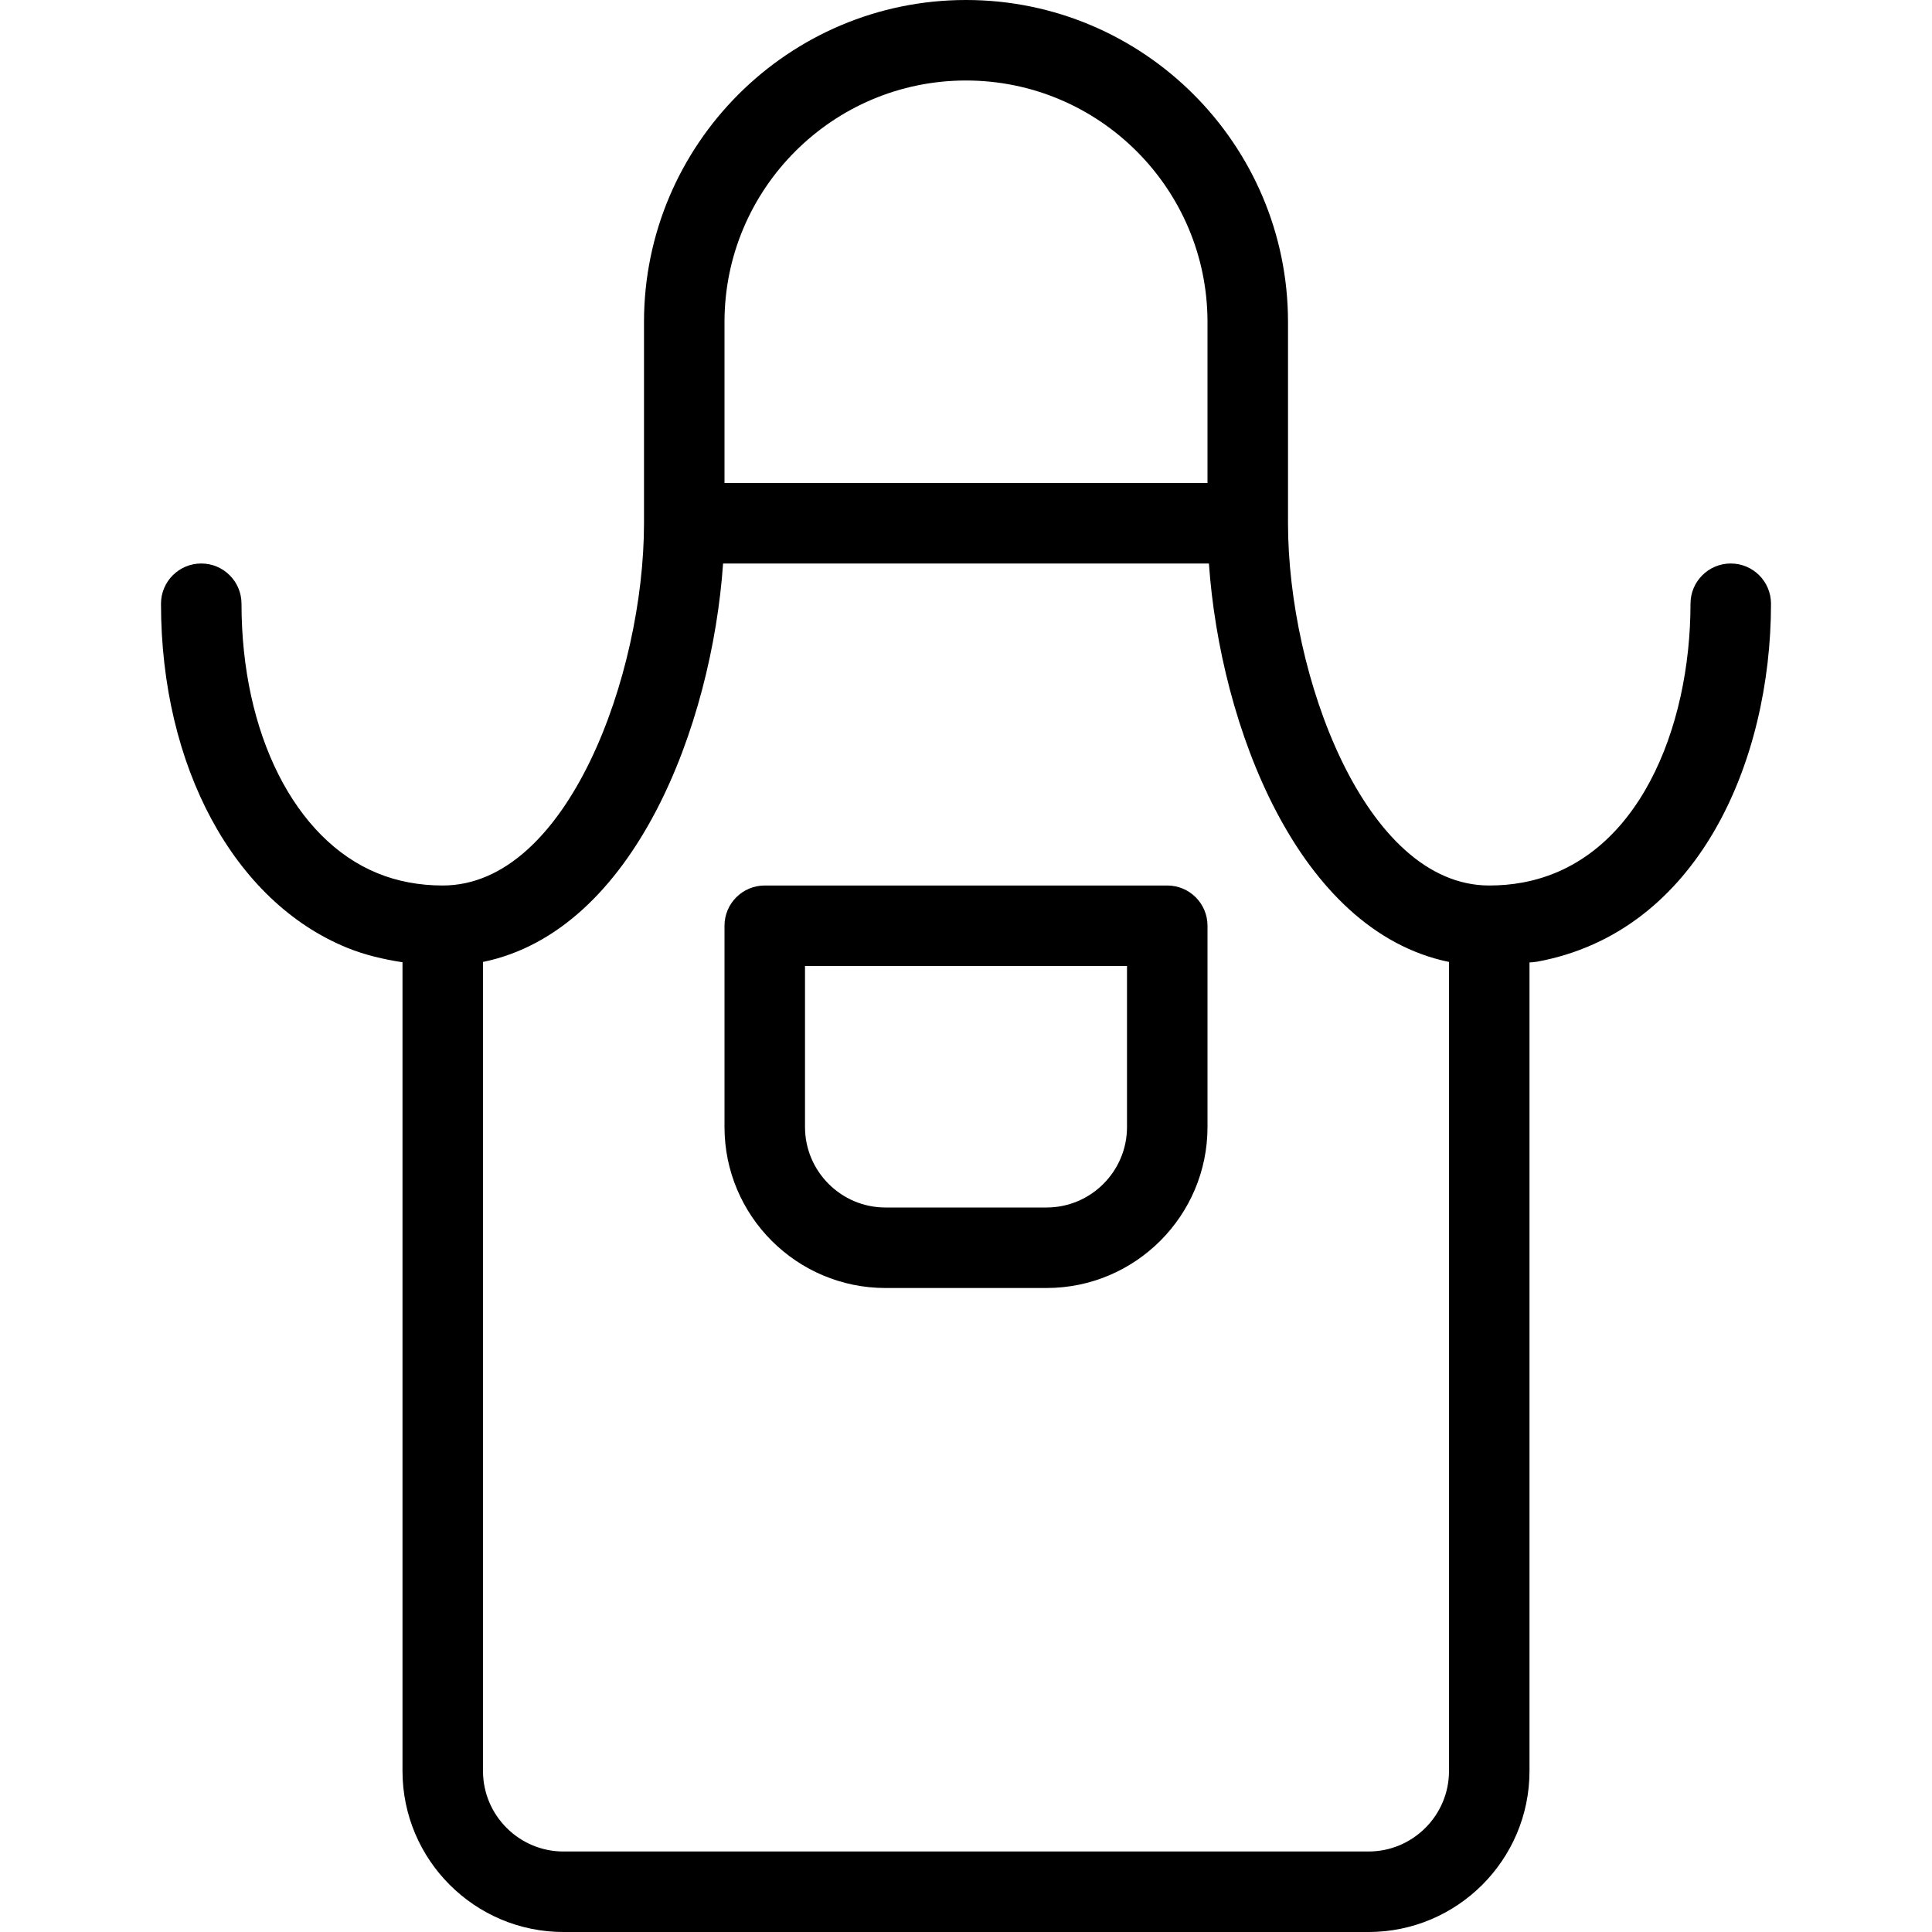 <?xml version="1.0" encoding="iso-8859-1"?>
<!-- Generator: Adobe Illustrator 19.0.0, SVG Export Plug-In . SVG Version: 6.00 Build 0)  -->
<svg xmlns="http://www.w3.org/2000/svg" xmlns:xlink="http://www.w3.org/1999/xlink" version="1.1" id="Layer_1" x="0px" y="0px" viewBox="0 0 512 512" style="enable-background:new 0 0 512 512;" xml:space="preserve">
<g>
	<g>
		<g>
			<path d="M309.333,234.667H202.667c-5.896,0-10.667,4.771-10.667,10.667v53.333c0,23.531,19.135,42.667,42.667,42.667h42.667     c23.531,0,42.667-19.135,42.667-42.667v-53.333C320,239.438,315.229,234.667,309.333,234.667z M298.667,298.667     c0,11.76-9.573,21.333-21.333,21.333h-42.667c-11.76,0-21.333-9.573-21.333-21.333V256h85.333V298.667z"/>
			<path d="M458.667,149.333c-5.896,0-10.667,4.771-10.667,10.667c0,32.729-13.781,68.271-44.583,73.896l-0.009,0.004l-0.001-0.004     c-2.781,0.51-5.698,0.771-8.74,0.771c-33.042,0-53.333-55.917-53.333-96V85.333C341.333,38.281,303.052,0,256,0     s-85.333,38.281-85.333,85.333v53.333c0,40.083-20.292,96-53.333,96c-6.198,0-12.021-1.094-17.313-3.26     C78.135,222.469,64,194.438,64,160c0-5.896-4.771-10.667-10.667-10.667c-5.896,0-10.667,4.771-10.667,10.667     c0,43.146,19.344,78.927,49.292,91.156c4.664,1.902,9.62,3.069,14.708,3.852v214.326c0,23.531,19.135,42.667,42.667,42.667     h213.333c23.531,0,42.667-19.135,42.667-42.667V255.051c0.512,0,1.033-0.061,1.553-0.142c0.12-0.021,0.255-0.012,0.374-0.034     v-0.003c42.876-7.831,62.073-53.293,62.073-94.872C469.333,154.104,464.563,149.333,458.667,149.333z M192,85.333     c0-35.292,28.708-64,64-64s64,28.708,64,64V128H192V85.333z M384,469.333c0,11.76-9.573,21.333-21.333,21.333H149.333     c-11.76,0-21.333-9.573-21.333-21.333V254.927c40.167-8.271,60.646-62.75,63.625-105.594h128.75     c2.979,42.844,23.458,97.323,63.625,105.594V469.333z"/>
		</g>
	</g>
</g>
<g>
</g>
<g>
</g>
<g>
</g>
<g>
</g>
<g>
</g>
<g>
</g>
<g>
</g>
<g>
</g>
<g>
</g>
<g>
</g>
<g>
</g>
<g>
</g>
<g>
</g>
<g>
</g>
<g>
</g>
</svg>

